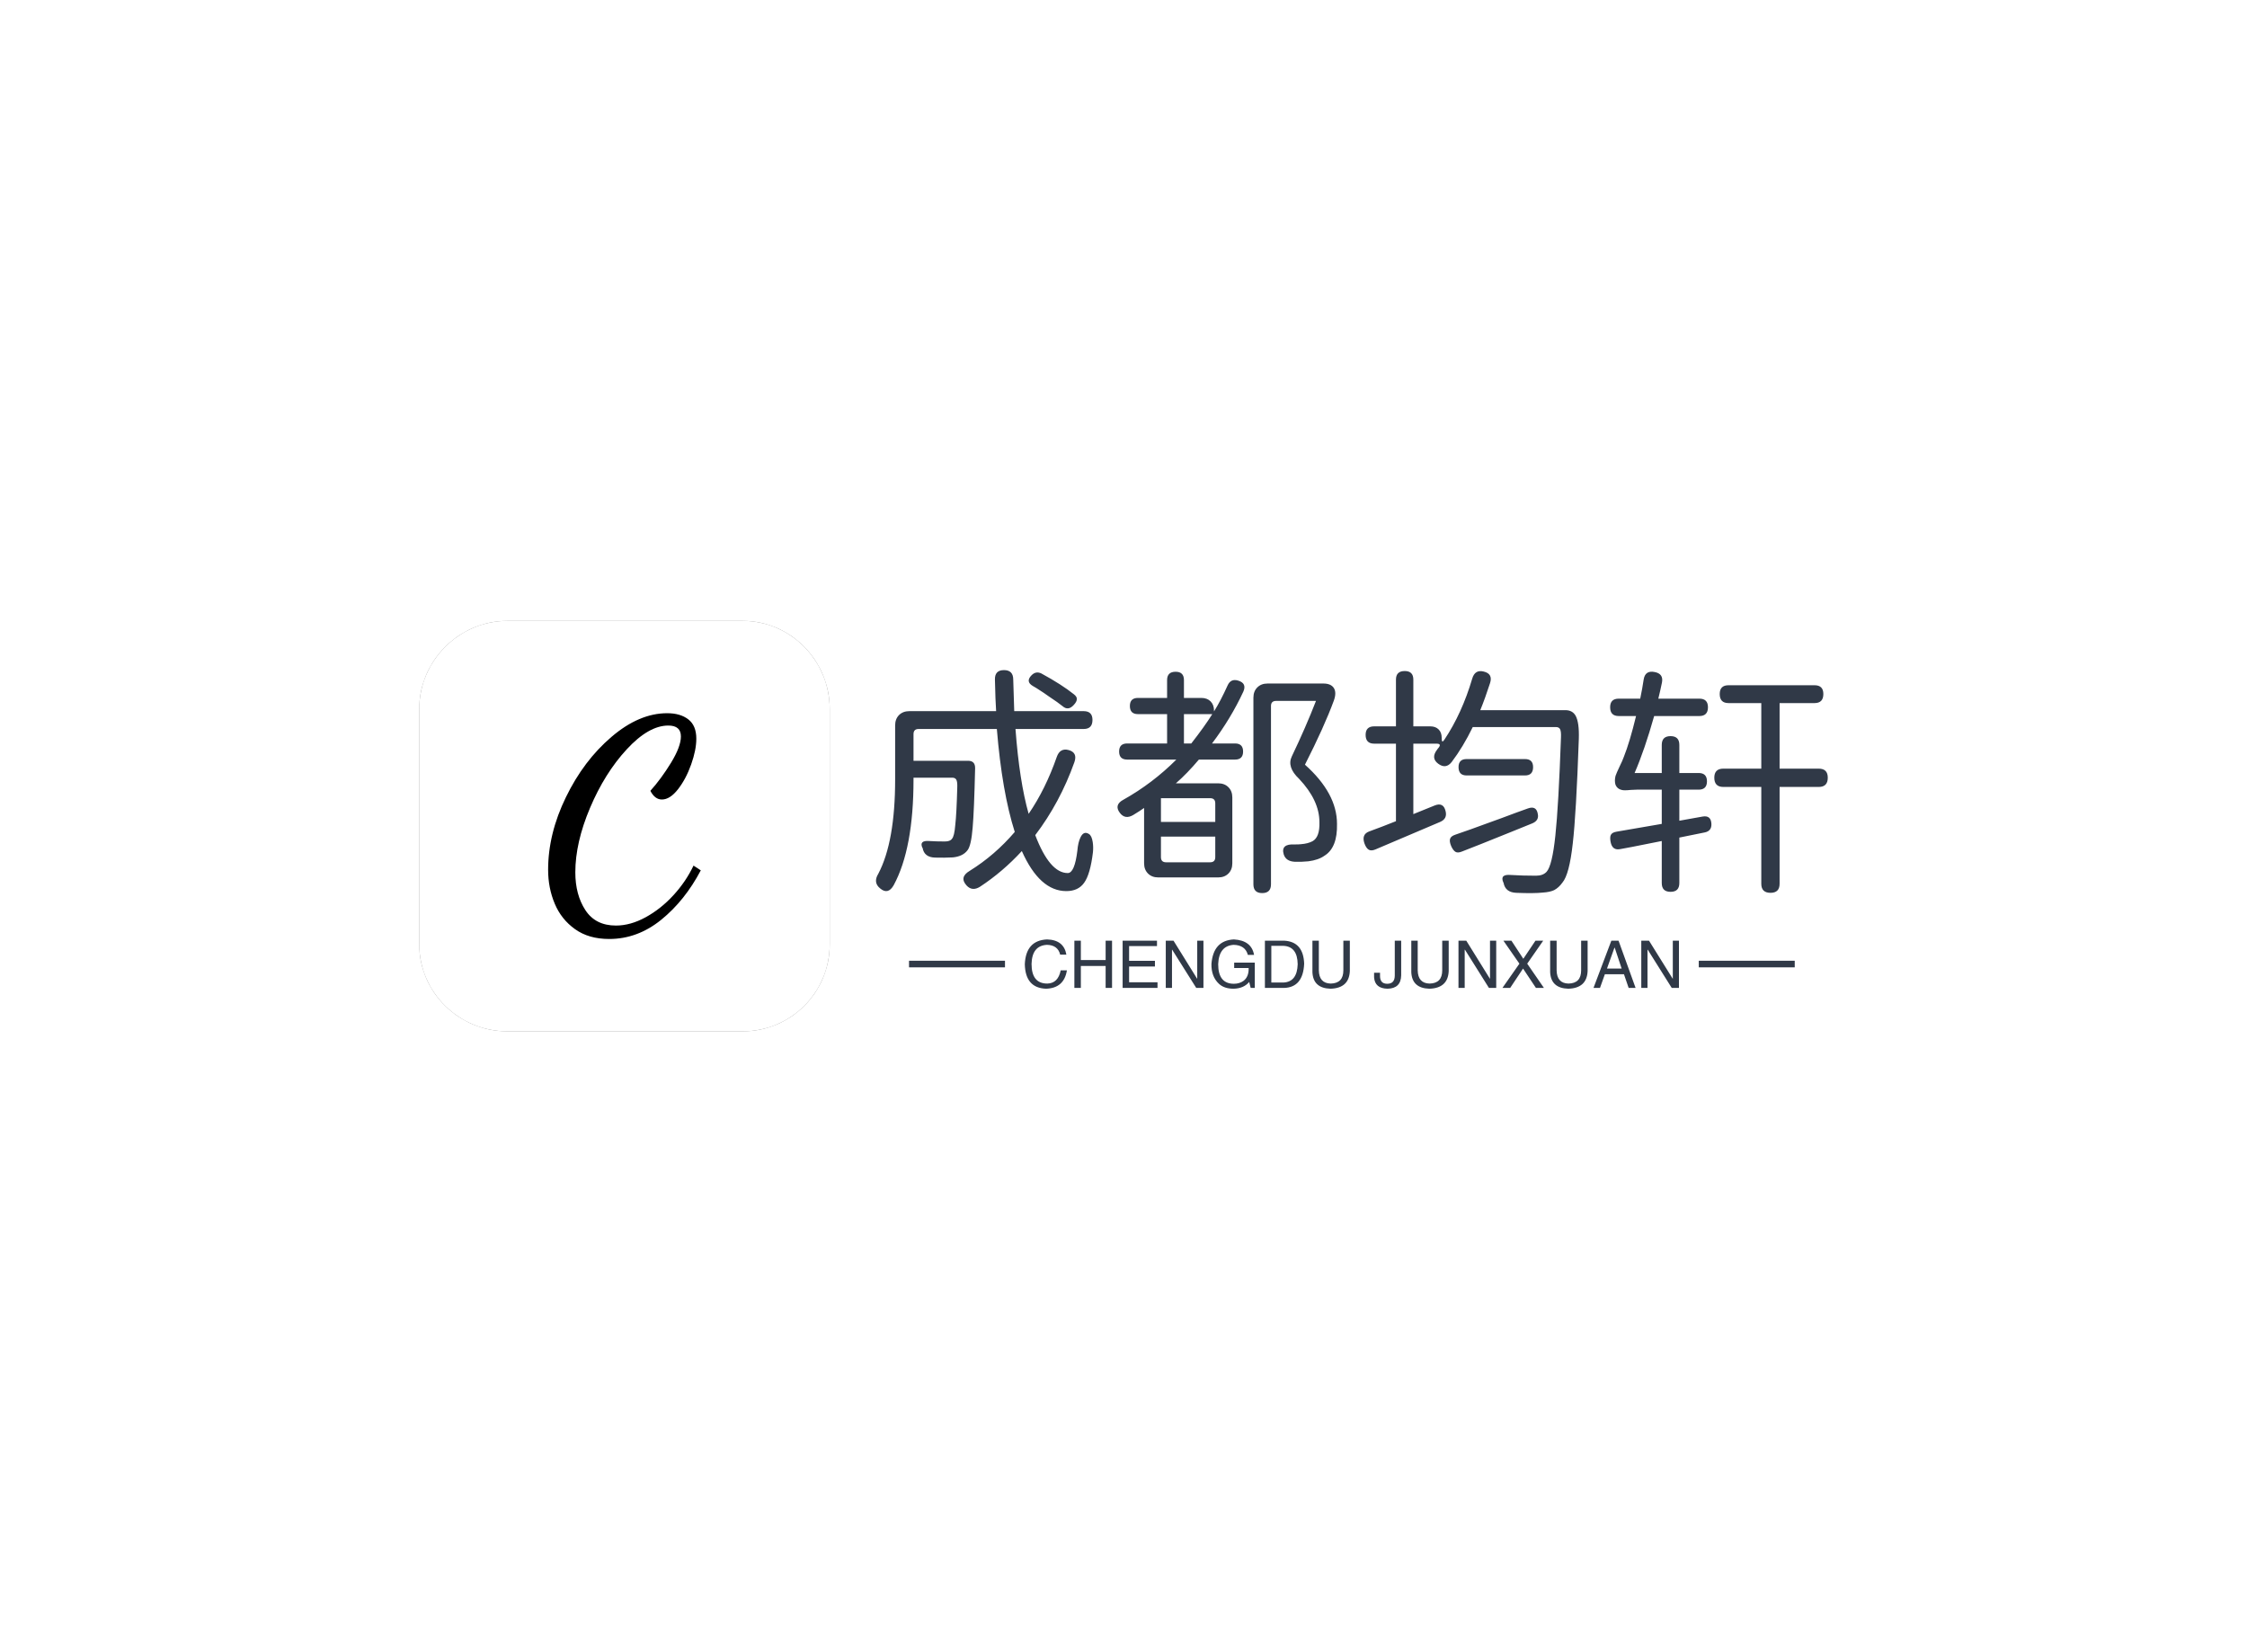 <svg data-v-0dd9719b="" version="1.0" xmlns="http://www.w3.org/2000/svg" xmlns:xlink="http://www.w3.org/1999/xlink" width="100%" height="100%" viewBox="0 0 340 250" preserveAspectRatio="xMidYMid meet" color-interpolation-filters="sRGB" style="margin: auto;"> <rect data-v-0dd9719b="" x="0" y="0" width="100%" height="100%" fill="#ffffff" fill-opacity="1" class="background"></rect> <rect data-v-0dd9719b="" x="0" y="0" width="100%" height="100%" fill="url(#watermark)" fill-opacity="1" class="watermarklayer"></rect> <g data-v-0dd9719b="" fill="#303947" class="icon-text-wrapper icon-svg-group iconsvg" transform="translate(63.434,93.943)"><g fill="#fc4349" class="iconsvg-imagesvg icon_container" transform="translate(0,0)"><rect fill="#303947" fill-opacity="0" stroke-width="2" x="0" y="0" width="62.114" height="62.114" class="image-rect"></rect> <svg viewBox="0 0 60 60" x="0" y="0" width="62.114" height="62.114" class="image-svg-svg bn" style="overflow: visible;"><g hollow-target="iconBnOutline"><g mask="url(#96497e2f-f344-4447-b763-e17f5e35f080)"><svg fill="#000000" xmlns="http://www.w3.org/2000/svg" xmlns:xlink="http://www.w3.org/1999/xlink" version="1.1" x="0" y="0" viewBox="5 5 90 90" enable-background="new 0 0 100 100" xml:space="preserve" style="overflow: visible;" width="60" height="60" filtersec="colorsf1693841349" filter="url(#FT82Ct-Bd_6B7RUbZ7mEp)"><g transform="scale(1, 1) skewX(0)"><path d="M75.921,5H24.305C13.752,5,5,13.752,5,24.305v51.616C5,86.472,13.752,95,24.305,95h51.616C86.472,95,95,86.472,95,75.921  V24.305C95,13.752,86.472,5,75.921,5z"></path></g><defs><filter id="FT82Ct-Bd_6B7RUbZ7mEp"><feColorMatrix type="matrix" values="0 0 0 0 0.984  0 0 0 0 0.262  0 0 0 0 0.285  0 0 0 1 0"></feColorMatrix></filter></defs></svg></g> <g filter="url(#colors8385527160)"><svg xmlns="http://www.w3.org/2000/svg" xmlns:xlink="http://www.w3.org/1999/xlink" viewBox="0 0 39.24 58.032" width="33" height="33" x="13.5" y="13.5" class="image-svg-letter"><path transform="translate(-2.304 51.768)" d="M18.00 6.26Q12.74 6.26 9.22 3.74Q5.69 1.22 4.00-2.81Q2.30-6.84 2.30-11.52L2.30-11.52Q2.30-20.81 6.88-30.20Q11.45-39.60 18.58-45.68Q25.70-51.77 32.90-51.77L32.90-51.77Q36.29-51.77 38.34-50.18Q40.39-48.60 40.39-45.22L40.39-45.22Q40.39-42.34 39.06-38.59Q37.73-34.85 35.68-32.22Q33.62-29.59 31.54-29.59L31.54-29.59Q29.74-29.59 28.58-31.82L28.58-31.82Q31.32-34.85 33.88-39.02Q36.43-43.20 36.43-45.79L36.43-45.79Q36.43-48.60 33.19-48.60L33.19-48.60Q28.15-48.60 22.50-42.48Q16.85-36.36 13.07-27.43Q9.29-18.50 9.29-10.87L9.29-10.87Q9.29-5.11 11.88-1.15Q14.47 2.81 19.73 2.81L19.73 2.81Q23.47 2.81 27.36 0.68Q31.25-1.44 34.49-4.97Q37.73-8.50 39.67-12.60L39.67-12.60L41.54-11.38Q37.44-3.60 31.36 1.33Q25.27 6.26 18.00 6.26L18.00 6.26Z"></path></svg></g></g><mask id="96497e2f-f344-4447-b763-e17f5e35f080"><g fill="white"><svg xmlns="http://www.w3.org/2000/svg" xmlns:xlink="http://www.w3.org/1999/xlink" version="1.1" x="0" y="0" viewBox="5 5 90 90" enable-background="new 0 0 100 100" xml:space="preserve" style="overflow: visible;" width="60" height="60" filtersec="colorsf1693841349"><g transform="scale(1, 1) skewX(0)"><path d="M75.921,5H24.305C13.752,5,5,13.752,5,24.305v51.616C5,86.472,13.752,95,24.305,95h51.616C86.472,95,95,86.472,95,75.921  V24.305C95,13.752,86.472,5,75.921,5z"></path></g><defs></defs></svg></g> <g fill="black" filter="url(#e4cabbed-b672-4fcf-a689-ed64781ce731)"><svg xmlns="http://www.w3.org/2000/svg" xmlns:xlink="http://www.w3.org/1999/xlink" viewBox="0 0 39.24 58.032" width="33" height="33" x="13.5" y="13.5" class="image-svg-letter"><path transform="translate(-2.304 51.768)" d="M18.00 6.26Q12.74 6.26 9.22 3.74Q5.69 1.22 4.00-2.81Q2.30-6.84 2.30-11.52L2.30-11.52Q2.30-20.81 6.88-30.20Q11.45-39.60 18.58-45.68Q25.70-51.77 32.90-51.77L32.90-51.77Q36.29-51.77 38.34-50.18Q40.39-48.60 40.39-45.22L40.39-45.22Q40.39-42.34 39.06-38.59Q37.73-34.85 35.68-32.22Q33.62-29.59 31.54-29.59L31.54-29.59Q29.74-29.59 28.58-31.82L28.58-31.82Q31.32-34.85 33.88-39.02Q36.43-43.20 36.43-45.79L36.43-45.79Q36.43-48.60 33.19-48.60L33.19-48.60Q28.15-48.60 22.50-42.48Q16.85-36.36 13.07-27.43Q9.29-18.50 9.29-10.87L9.29-10.87Q9.29-5.11 11.88-1.15Q14.47 2.81 19.73 2.81L19.73 2.81Q23.47 2.81 27.36 0.68Q31.25-1.44 34.49-4.97Q37.73-8.50 39.67-12.60L39.67-12.60L41.54-11.38Q37.44-3.60 31.36 1.33Q25.27 6.26 18.00 6.26L18.00 6.26Z"></path></svg></g><defs><filter id="e4cabbed-b672-4fcf-a689-ed64781ce731"><feGaussianBlur in="SourceGraphic" stdDeviation="1.26"></feGaussianBlur><feComponentTransfer><feFuncA type="discrete" tableValues="0 1 1 1 1 1 1 1 1 1 1 1 1 1 0"></feFuncA></feComponentTransfer></filter></defs></mask></svg> <defs><filter id="colors8385527160"><feColorMatrix type="matrix" values="0 0 0 0 0.188  0 0 0 0 0.223  0 0 0 0 0.277  0 0 0 1 0" class="icon-fecolormatrix"></feColorMatrix></filter> <filter id="colorsf1693841349"><feColorMatrix type="matrix" values="0 0 0 0 0.996  0 0 0 0 0.996  0 0 0 0 0.996  0 0 0 1 0" class="icon-fecolormatrix"></feColorMatrix></filter> <filter id="colorsb957745190"><feColorMatrix type="matrix" values="0 0 0 0 0  0 0 0 0 0  0 0 0 0 0  0 0 0 1 0" class="icon-fecolormatrix"></feColorMatrix></filter></defs></g> <g transform="translate(69.114,7.452)"><g data-gra="path-name" fill-rule="" class="tp-name iconsvg-namesvg" transform="translate(0,0)"><g transform="scale(1)"><g><path d="M4.81 1.66Q3.96 3.15 2.77 2.15L2.77 2.15Q1.66 1.26 2.48-0.07L2.48-0.07Q5.03-4.92 5.03-14.36L5.03-14.36 5.03-22.53Q5.03-23.49 5.62-24.09 6.22-24.68 7.18-24.68L7.18-24.68 20.31-24.68Q20.2-26.23 20.13-29.45L20.13-29.45Q20.09-30.89 21.5-30.89L21.5-30.89Q22.9-30.89 22.9-29.45L22.9-29.45Q22.98-26.27 23.05-24.68L23.05-24.68 33.56-24.68Q34.89-24.68 34.89-23.35L34.89-23.35Q34.89-21.98 33.56-21.98L33.56-21.98 23.24-21.98Q23.83-14.1 25.23-9.14L25.23-9.14Q27.79-12.88 29.49-17.76L29.49-17.76Q29.97-19.13 31.26-18.8L31.26-18.8Q32.67-18.43 32.15-16.95L32.15-16.95Q29.97-10.84 26.23-5.92L26.23-5.92Q28.42-0.18 31.15-0.18L31.15-0.18Q32.19-0.18 32.6-3.55L32.6-3.55Q32.71-4.85 33.08-5.59L33.08-5.59Q33.56-6.59 34.34-6.1L34.34-6.1Q34.78-5.85 34.93-4.85L34.93-4.85Q35.04-4.11 34.96-3.33L34.96-3.33Q34.56 0 33.63 1.29L33.63 1.29Q32.74 2.55 30.93 2.55L30.93 2.55Q26.9 2.55 24.2-3.51L24.2-3.51Q21.31-0.37 17.87 1.89L17.87 1.89Q16.69 2.63 15.84 1.7L15.84 1.7Q14.69 0.44 16.32-0.52L16.32-0.52Q20.13-2.89 23.13-6.4L23.13-6.4Q21.2-12.47 20.42-21.98L20.42-21.98 8.58-21.98Q7.81-21.98 7.81-21.2L7.81-21.2 7.81-17.17 16.06-17.17Q17.13-17.17 17.13-16.09L17.13-16.09 17.13-15.98Q16.98-9.58 16.76-7.07L16.76-7.07Q16.54-4.33 15.98-3.63L15.98-3.63Q15.28-2.7 13.76-2.55L13.76-2.55Q12.47-2.48 11.1-2.52L11.1-2.52Q9.43-2.55 9.18-4L9.18-4 9.14-4.03Q8.66-5.14 10.17-5.03L10.17-5.03Q11.21-4.96 12.54-4.96L12.54-4.96Q13.36-4.96 13.62-5.36L13.62-5.36Q13.99-5.73 14.13-7.47L14.13-7.47Q14.32-9.1 14.43-13.1L14.43-13.1Q14.47-13.99 14.28-14.32L14.28-14.32Q14.1-14.61 13.69-14.61L13.69-14.61 7.81-14.61 7.81-14.32Q7.81-3.88 4.81 1.66L4.81 1.66ZM32.08-25.64Q31.23-24.68 30.38-25.42L30.38-25.42Q29.71-25.97 28.3-26.9L28.3-26.9Q27.71-27.34 26.42-28.16L26.42-28.16Q26.05-28.38 25.86-28.49L25.86-28.49Q24.72-29.16 25.68-30.12L25.68-30.12Q26.34-30.78 27.16-30.38L27.16-30.38Q30.23-28.71 32.08-27.23L32.08-27.23Q32.56-26.86 32.52-26.49L32.52-26.49Q32.52-26.12 32.08-25.64L32.08-25.64ZM60.57 2.85L60.57 2.85Q59.24 2.85 59.24 1.52L59.24 1.52 59.24-26.71Q59.24-27.68 59.83-28.27 60.42-28.86 61.38-28.86L61.38-28.86 69.82-28.86Q70.97-28.86 71.41-28.18 71.85-27.49 71.41-26.27L71.41-26.27Q69.97-22.35 67.04-16.58L67.04-16.58Q71.89-12.25 71.89-7.62L71.89-7.62Q71.97-4.03 70-2.81L70-2.81Q69.08-2.15 67.56-1.96L67.56-1.96Q66.49-1.85 65.49-1.89L65.49-1.89Q64.16-1.96 63.83-3L63.83-3Q63.34-4.63 65.49-4.51L65.49-4.51Q66.16-4.51 66.45-4.55L66.45-4.55Q67.49-4.63 68.19-5L68.19-5Q69.3-5.62 69.23-7.88L69.23-7.88Q69.23-11.17 66.16-14.43L66.16-14.43Q64.27-16.21 65.05-17.83L65.05-17.83Q67.16-22.24 68.71-26.23L68.71-26.23 62.68-26.23Q61.9-26.23 61.9-25.46L61.9-25.46 61.9 1.52Q61.9 2.85 60.57 2.85ZM53.91 0.48L44.84 0.48Q43.88 0.48 43.29-0.11 42.7-0.7 42.7-1.66L42.7-1.66 42.7-10.03Q42.07-9.58 41.03-8.95L41.03-8.95Q39.81-8.25 39.03-9.29L39.03-9.29Q38.11-10.51 39.59-11.29L39.59-11.29Q43.99-13.76 47.58-17.35L47.58-17.35 40.15-17.35Q38.92-17.35 38.92-18.57 38.92-19.79 40.15-19.79L40.15-19.79 46.18-19.79 46.18-24.23 41.77-24.23Q40.55-24.23 40.55-25.46 40.55-26.68 41.77-26.68L41.77-26.68 46.18-26.68 46.18-29.38Q46.18-30.64 47.47-30.64L47.47-30.64Q48.73-30.64 48.73-29.38L48.73-29.38 48.73-26.68 51.36-26.68Q52.24-26.68 52.76-26.16 53.28-25.64 53.28-24.75L53.28-24.75 53.28-24.64Q54.28-26.23 55.35-28.6L55.35-28.6Q55.83-29.64 56.94-29.3L56.94-29.3Q58.27-28.9 57.72-27.64L57.72-27.64Q55.83-23.57 52.98-19.79L52.98-19.79 56.46-19.79Q57.68-19.79 57.68-18.57 57.68-17.35 56.46-17.35L56.46-17.35 50.99-17.35Q49.21-15.24 47.51-13.76L47.51-13.76 53.91-13.76Q54.87-13.76 55.46-13.17 56.05-12.58 56.05-11.62L56.05-11.62 56.05-1.66Q56.05-0.7 55.46-0.11 54.87 0.48 53.91 0.48L53.91 0.48ZM46.03-1.81L46.03-1.81 52.69-1.81Q53.47-1.81 53.47-2.59L53.47-2.59 53.47-5.7 45.25-5.7 45.25-2.59Q45.25-1.81 46.03-1.81ZM45.25-11.51L45.25-7.92 53.47-7.92 53.47-10.73Q53.47-11.51 52.69-11.51L52.69-11.51 45.25-11.51ZM48.73-24.23L48.73-19.79 49.84-19.79Q51.84-22.35 53.02-24.23L53.02-24.23 48.73-24.23ZM103.05 2.77Q101.71 2.92 99.01 2.81L99.01 2.81Q97.35 2.74 97.09 1.29L97.09 1.29 97.05 1.22Q96.5-0.04 98.2 0.11L98.2 0.11Q99.9 0.22 102.01 0.22L102.01 0.22Q103.05 0.22 103.6-0.37L103.6-0.37Q104.45-1.29 104.93-5.85L104.93-5.85Q105.41-10.32 105.78-20.72L105.78-20.72Q105.82-21.64 105.63-21.98L105.63-21.98Q105.45-22.27 105.04-22.27L105.04-22.27 92.43-22.27Q90.98-19.28 89.24-16.98L89.24-16.98Q88.36-15.87 87.21-16.72 86.06-17.57 87.02-18.83L87.02-18.83Q87.06-18.91 87.14-19 87.21-19.09 87.25-19.13L87.25-19.13Q87.76-19.76 86.95-19.76L86.95-19.76 83.44-19.76 83.44-9.1Q85.14-9.77 86.65-10.4L86.65-10.4Q87.99-10.95 88.32-9.55L88.32-9.55Q88.61-8.4 87.5-7.92L87.5-7.92Q81.62-5.4 77.74-3.77L77.74-3.77Q77.07-3.48 76.68-3.72 76.29-3.96 76.03-4.7L76.03-4.7Q75.59-6.03 76.74-6.47L76.74-6.47Q78.77-7.21 80.81-8.03L80.81-8.03 80.81-19.76 77.52-19.76Q76.22-19.76 76.22-21.09L76.22-21.09Q76.22-22.38 77.52-22.38L77.52-22.38 80.81-22.38 80.81-29.45Q80.81-30.75 82.14-30.75L82.14-30.75Q83.44-30.75 83.44-29.45L83.44-29.45 83.44-22.38 85.99-22.38Q86.8-22.38 87.26-21.92 87.73-21.46 87.73-20.65L87.73-20.65 87.73-20.54Q87.73-19.76 88.13-20.35L88.13-20.35Q90.8-24.35 92.35-29.6L92.35-29.6Q92.76-31.01 94.09-30.67L94.09-30.67Q95.5-30.34 95.05-28.93L95.05-28.93Q94.31-26.64 93.57-24.83L93.57-24.83 106.45-24.83Q107.52-24.83 108-23.98L108-23.98Q108.56-22.94 108.48-20.5L108.48-20.5Q108.08-9.06 107.56-4.63L107.56-4.63Q107.04 0.04 106 1.26L106 1.26Q105.45 2.03 104.75 2.4L104.75 2.4Q104.12 2.7 103.05 2.77L103.05 2.77ZM90.8-3.44Q90.17-3.18 89.82-3.39 89.47-3.59 89.17-4.25L89.17-4.25Q88.87-4.96 89-5.36 89.13-5.77 89.8-5.99L89.8-5.99Q91.98-6.73 94.68-7.73L94.68-7.73Q95.35-7.99 96.72-8.47L96.72-8.47Q99.38-9.47 100.75-9.95L100.75-9.95Q102.05-10.43 102.27-9.14L102.27-9.14Q102.49-8.14 101.44-7.7 100.38-7.25 98.23-6.4L98.23-6.4Q93.02-4.29 90.8-3.44L90.8-3.44ZM100.34-14.95L91.5-14.95Q90.28-14.95 90.28-16.21L90.28-16.21Q90.28-17.43 91.5-17.43L91.5-17.43 100.34-17.43Q101.56-17.43 101.56-16.21L101.56-16.21Q101.56-14.95 100.34-14.95L100.34-14.95ZM137.49 2.81L137.49 2.81Q136.09 2.81 136.09 1.44L136.09 1.44 136.09-13.21 130.35-13.21Q128.98-13.21 128.98-14.61L128.98-14.61Q128.98-15.98 130.35-15.98L130.35-15.98 136.09-15.98 136.09-25.9 131.13-25.9Q129.8-25.9 129.8-27.27L129.8-27.27Q129.8-28.6 131.13-28.6L131.13-28.6 144.15-28.6Q145.48-28.6 145.48-27.27L145.48-27.27Q145.48-25.9 144.15-25.9L144.15-25.9 138.86-25.9 138.86-15.98 144.78-15.98Q146.15-15.98 146.15-14.61L146.15-14.61Q146.15-13.21 144.78-13.21L144.78-13.21 138.86-13.21 138.86 1.44Q138.86 2.81 137.49 2.81ZM122.36 2.66L122.36 2.66Q121.03 2.66 121.03 1.33L121.03 1.33 121.03-5.03Q119.47-4.74 116.55-4.14L116.55-4.14Q115.33-3.92 114.77-3.81L114.77-3.81Q113.55-3.55 113.29-4.88L113.29-4.88Q113.15-5.62 113.33-5.96L113.33-5.96Q113.52-6.33 114.18-6.44L114.18-6.44Q117.77-7.07 121.03-7.62L121.03-7.62 121.03-12.8 117.25-12.8Q116.96-12.8 116.33-12.76L116.33-12.76Q115.33-12.65 114.96-12.76L114.96-12.76Q114.29-12.91 114.03-13.54L114.03-13.54Q113.85-14.13 114.03-14.87L114.03-14.87Q114.18-15.32 114.64-16.28 115.11-17.24 115.29-17.76L115.29-17.76Q116.18-19.98 117.14-23.94L117.14-23.94 114.52-23.94Q113.22-23.94 113.22-25.27L113.22-25.27Q113.22-26.57 114.52-26.57L114.52-26.57 117.77-26.57Q118.1-28.16 118.29-29.45L118.29-29.45Q118.51-30.89 119.95-30.6L119.95-30.6Q121.32-30.34 121.06-29.01L121.06-29.01Q120.81-27.79 120.51-26.57L120.51-26.57 126.72-26.57Q128.02-26.57 128.02-25.27L128.02-25.27Q128.02-23.94 126.72-23.94L126.72-23.94 119.88-23.94Q118.44-18.83 116.92-15.32L116.92-15.32 121.03-15.32 121.03-19.57Q121.03-20.9 122.36-20.9L122.36-20.9Q123.69-20.9 123.69-19.57L123.69-19.57 123.69-15.32 126.61-15.32Q127.87-15.32 127.87-14.06 127.87-12.8 126.61-12.8L126.61-12.8 123.69-12.8 123.69-8.1 127.21-8.73Q128.46-8.95 128.54-7.66L128.54-7.66Q128.61-6.55 127.54-6.33L127.54-6.33 123.69-5.55 123.69 1.33Q123.69 2.66 122.36 2.66Z" transform="translate(-2.132, 30.89)"></path></g> <!----> <!----> <!----> <!----> <!----> <!----> <!----></g></g> <g data-gra="path-slogan" fill-rule="" class="tp-slogan iconsvg-slogansvg" fill="#303947" transform="translate(5,40.747)"><rect x="0" height="1" y="3.23" width="14.519"></rect> <rect height="1" y="3.23" width="14.519" x="119.499"></rect> <g transform="translate(17.519,0)"><g transform="scale(1)"><path d="M6.72-5.04L6.72-5.04L5.78-5.04Q5.43-6.48 3.79-6.52L3.79-6.52Q1.52-6.41 1.45-3.63L1.45-3.63Q1.45-0.66 3.83-0.66L3.83-0.66Q5.47-0.70 5.86-2.66L5.86-2.66L6.80-2.66Q6.37 0.04 3.63 0.12L3.63 0.12Q0.51 0 0.43-3.59L0.43-3.59Q0.59-7.19 3.79-7.34L3.79-7.34Q6.33-7.27 6.72-5.04ZM8.91-4.22L12.66-4.22L12.66-7.15L13.63-7.15L13.63 0L12.66 0L12.66-3.32L8.91-3.32L8.91 0L7.93 0L7.93-7.15L8.91-7.15L8.91-4.22ZM16.21-0.86L20.51-0.86L20.51 0L15.23 0L15.23-7.15L20.43-7.15L20.43-6.33L16.21-6.33L16.21-4.10L20.12-4.10L20.12-3.24L16.21-3.24L16.21-0.86ZM22.93-7.15L26.52-1.37L26.52-7.15L27.46-7.15L27.46 0L26.37 0L22.73-5.78L22.70-5.78L22.70 0L21.76 0L21.76-7.15L22.93-7.15ZM34.30-3.01L32.11-3.01L32.11-3.83L35.23-3.83L35.23 0L34.61 0L34.38-0.90Q33.55 0.08 32.03 0.12L32.03 0.12Q30.59 0.12 29.80-0.63L29.80-0.63Q28.63-1.72 28.67-3.63L28.67-3.63Q28.95-7.19 32.07-7.34L32.07-7.34Q34.73-7.19 35.12-5L35.12-5L34.18-5Q33.79-6.48 32.03-6.52L32.03-6.52Q29.80-6.37 29.69-3.59L29.69-3.59Q29.69-0.63 32.07-0.63L32.07-0.63Q32.93-0.63 33.55-1.09L33.55-1.09Q34.34-1.72 34.30-3.01L34.30-3.01ZM39.65 0L36.76 0L36.76-7.15L39.69-7.15Q42.58-6.99 42.70-3.67L42.70-3.67Q42.54-0.08 39.65 0L39.65 0ZM39.53-6.37L37.73-6.37L37.73-0.82L39.61-0.82Q41.64-0.94 41.72-3.59L41.72-3.59Q41.68-6.29 39.53-6.37L39.53-6.37ZM48.63-2.66L48.63-7.15L49.61-7.15L49.61-2.54Q49.49 0.04 46.68 0.12L46.68 0.12Q44.06 0.04 43.95-2.38L43.95-2.38L43.95-7.15L44.92-7.15L44.92-2.66Q44.96-0.70 46.72-0.66L46.72-0.66Q48.63-0.70 48.63-2.66L48.63-2.66ZM53.28-1.60L53.28-2.30L54.18-2.30L54.18-1.80Q54.18-0.63 55.27-0.63L55.27-0.63Q56.41-0.63 56.41-1.88L56.41-1.88L56.41-7.15L57.38-7.15L57.38-1.91Q57.34 0.08 55.31 0.12L55.31 0.12Q53.40 0.08 53.28-1.60L53.28-1.60ZM63.59-2.66L63.59-7.15L64.57-7.15L64.57-2.54Q64.45 0.04 61.64 0.12L61.64 0.12Q59.02 0.04 58.91-2.38L58.91-2.38L58.91-7.15L59.88-7.15L59.88-2.66Q59.92-0.70 61.68-0.66L61.68-0.66Q63.59-0.70 63.59-2.66L63.59-2.66ZM67.23-7.15L70.82-1.37L70.82-7.15L71.76-7.15L71.76 0L70.66 0L67.03-5.78L66.99-5.78L66.99 0L66.05 0L66.05-7.15L67.23-7.15ZM78.87-7.15L76.45-3.67L78.98 0L77.77 0L75.82-2.93L73.87 0L72.70 0L75.27-3.67L72.85-7.15L74.06-7.15L75.86-4.41L77.70-7.15L78.87-7.15ZM84.61-2.66L84.61-7.15L85.59-7.15L85.59-2.54Q85.47 0.04 82.66 0.12L82.66 0.12Q80.04 0.04 79.92-2.38L79.92-2.38L79.92-7.15L80.90-7.15L80.90-2.66Q80.94-0.70 82.70-0.66L82.70-0.66Q84.61-0.70 84.61-2.66L84.61-2.66ZM91.80 0L91.09-2.07L88.20-2.07L87.46 0L86.48 0L89.18-7.15L90.27-7.15L92.85 0L91.80 0ZM89.65-6.09L88.52-2.93L90.74-2.93L89.69-6.09L89.65-6.09ZM94.88-7.15L98.48-1.37L98.48-7.15L99.41-7.15L99.41 0L98.32 0L94.69-5.78L94.65-5.78L94.65 0L93.71 0L93.71-7.15L94.88-7.15Z" transform="translate(-0.43, 7.344)"></path></g></g></g></g></g><defs v-gra="od"></defs></svg>